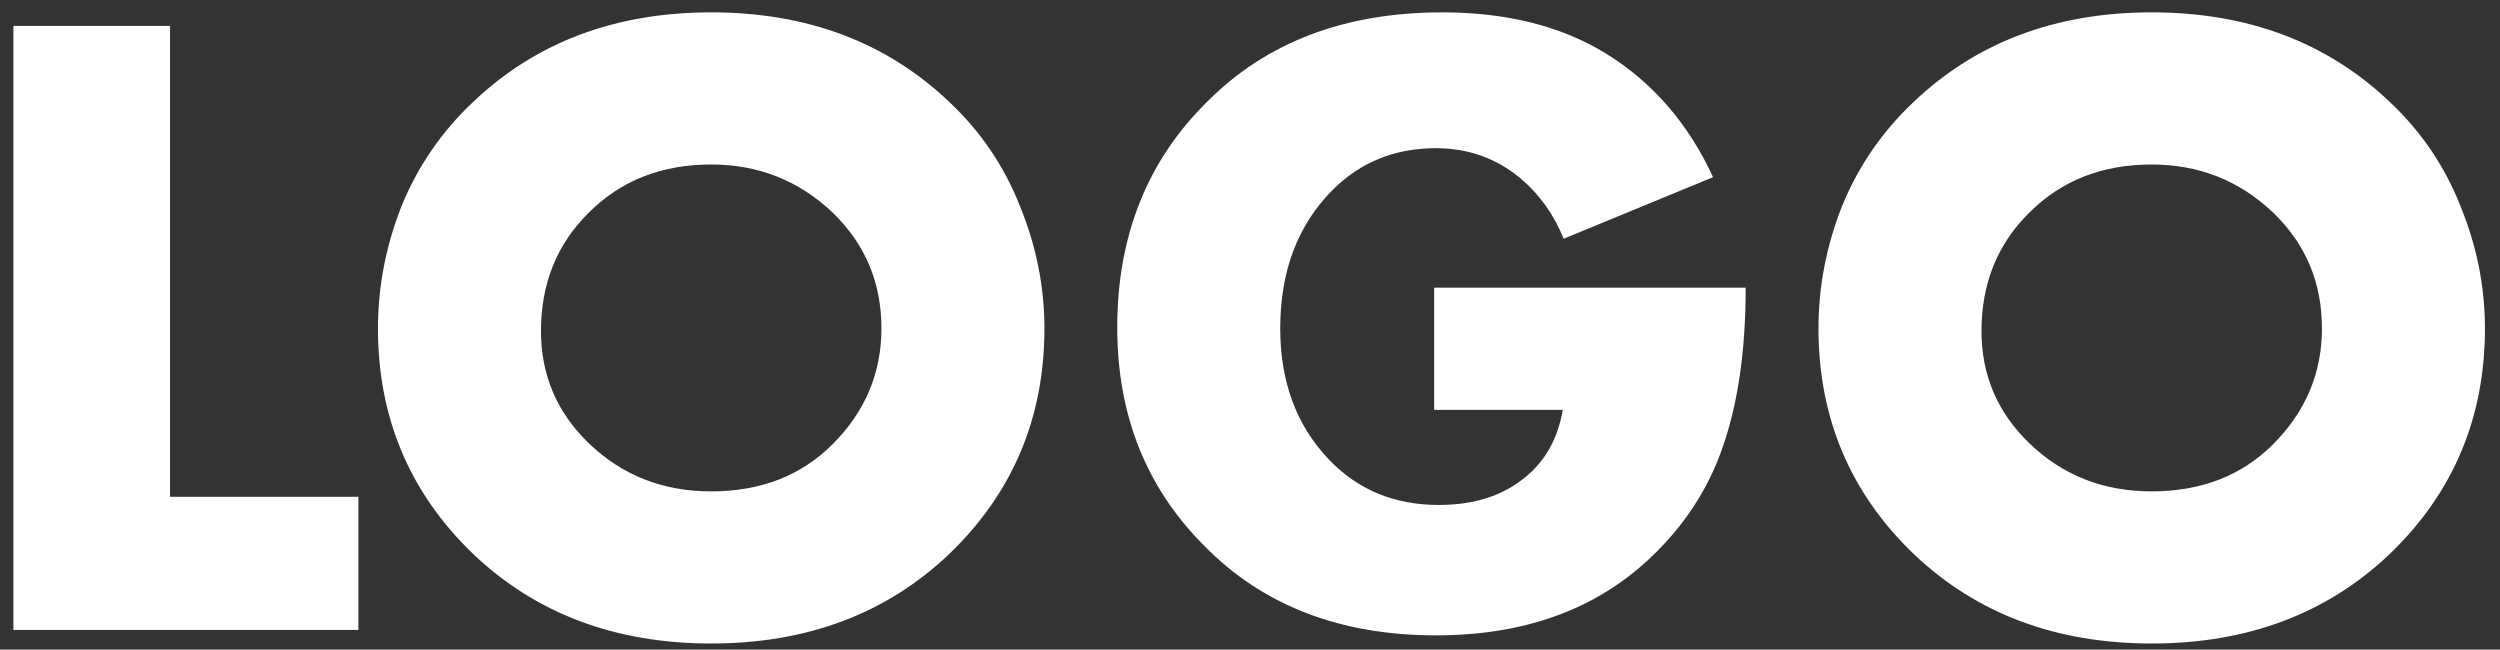 <svg width="127" height="33" viewBox="0 0 127 33" fill="none" xmlns="http://www.w3.org/2000/svg">
<rect x="0" y="0" width="127" height="33" fill="#333333" stroke="none"/>
<path d="M0.681 1.318H8.639V25.238H18.207V32H0.681V1.318ZM53.057 16.682C53.057 21.221 51.447 25.039 48.227 28.136C45.038 31.172 41.005 32.69 36.129 32.69C31.253 32.69 27.221 31.172 24.031 28.136C20.811 25.039 19.201 21.221 19.201 16.682C19.201 14.566 19.6 12.496 20.397 10.472C21.225 8.448 22.437 6.685 24.031 5.182C27.221 2.146 31.253 0.628 36.129 0.628C41.005 0.628 45.038 2.146 48.227 5.182C49.822 6.685 51.018 8.448 51.815 10.472C52.643 12.496 53.057 14.566 53.057 16.682ZM36.129 8.356C33.615 8.356 31.545 9.169 29.919 10.794C28.294 12.389 27.481 14.397 27.481 16.82C27.481 19.059 28.294 20.96 29.919 22.524C31.606 24.149 33.676 24.962 36.129 24.962C38.644 24.962 40.699 24.165 42.293 22.57C43.949 20.914 44.777 18.951 44.777 16.682C44.777 14.351 43.949 12.389 42.293 10.794C40.576 9.169 38.521 8.356 36.129 8.356ZM72.856 20.822V14.612H88.68C88.68 17.771 88.297 20.454 87.53 22.662C86.794 24.839 85.537 26.756 83.758 28.412C80.998 30.988 77.395 32.276 72.948 32.276C68.072 32.276 64.147 30.758 61.172 27.722C58.228 24.778 56.756 21.083 56.756 16.636C56.756 11.975 58.289 8.141 61.356 5.136C64.361 2.131 68.333 0.628 73.27 0.628C76.521 0.628 79.281 1.318 81.55 2.698C83.942 4.17 85.767 6.271 87.024 9L79.434 12.128C78.943 10.901 78.207 9.874 77.226 9.046C75.999 8.034 74.573 7.528 72.948 7.528C70.863 7.528 69.115 8.233 67.704 9.644C65.925 11.423 65.036 13.769 65.036 16.682C65.036 19.381 65.849 21.589 67.474 23.306C68.946 24.87 70.817 25.652 73.086 25.652C74.895 25.652 76.367 25.177 77.502 24.226C78.514 23.398 79.143 22.263 79.388 20.822H72.856ZM126.235 16.682C126.235 21.221 124.625 25.039 121.405 28.136C118.216 31.172 114.183 32.69 109.307 32.69C104.431 32.69 100.398 31.172 97.209 28.136C93.989 25.039 92.379 21.221 92.379 16.682C92.379 14.566 92.778 12.496 93.575 10.472C94.403 8.448 95.614 6.685 97.209 5.182C100.398 2.146 104.431 0.628 109.307 0.628C114.183 0.628 118.216 2.146 121.405 5.182C123 6.685 124.196 8.448 124.993 10.472C125.821 12.496 126.235 14.566 126.235 16.682ZM109.307 8.356C106.792 8.356 104.722 9.169 103.097 10.794C101.472 12.389 100.659 14.397 100.659 16.82C100.659 19.059 101.472 20.96 103.097 22.524C104.784 24.149 106.854 24.962 109.307 24.962C111.822 24.962 113.876 24.165 115.471 22.57C117.127 20.914 117.955 18.951 117.955 16.682C117.955 14.351 117.127 12.389 115.471 10.794C113.754 9.169 111.699 8.356 109.307 8.356Z" fill="white"/>
</svg>
